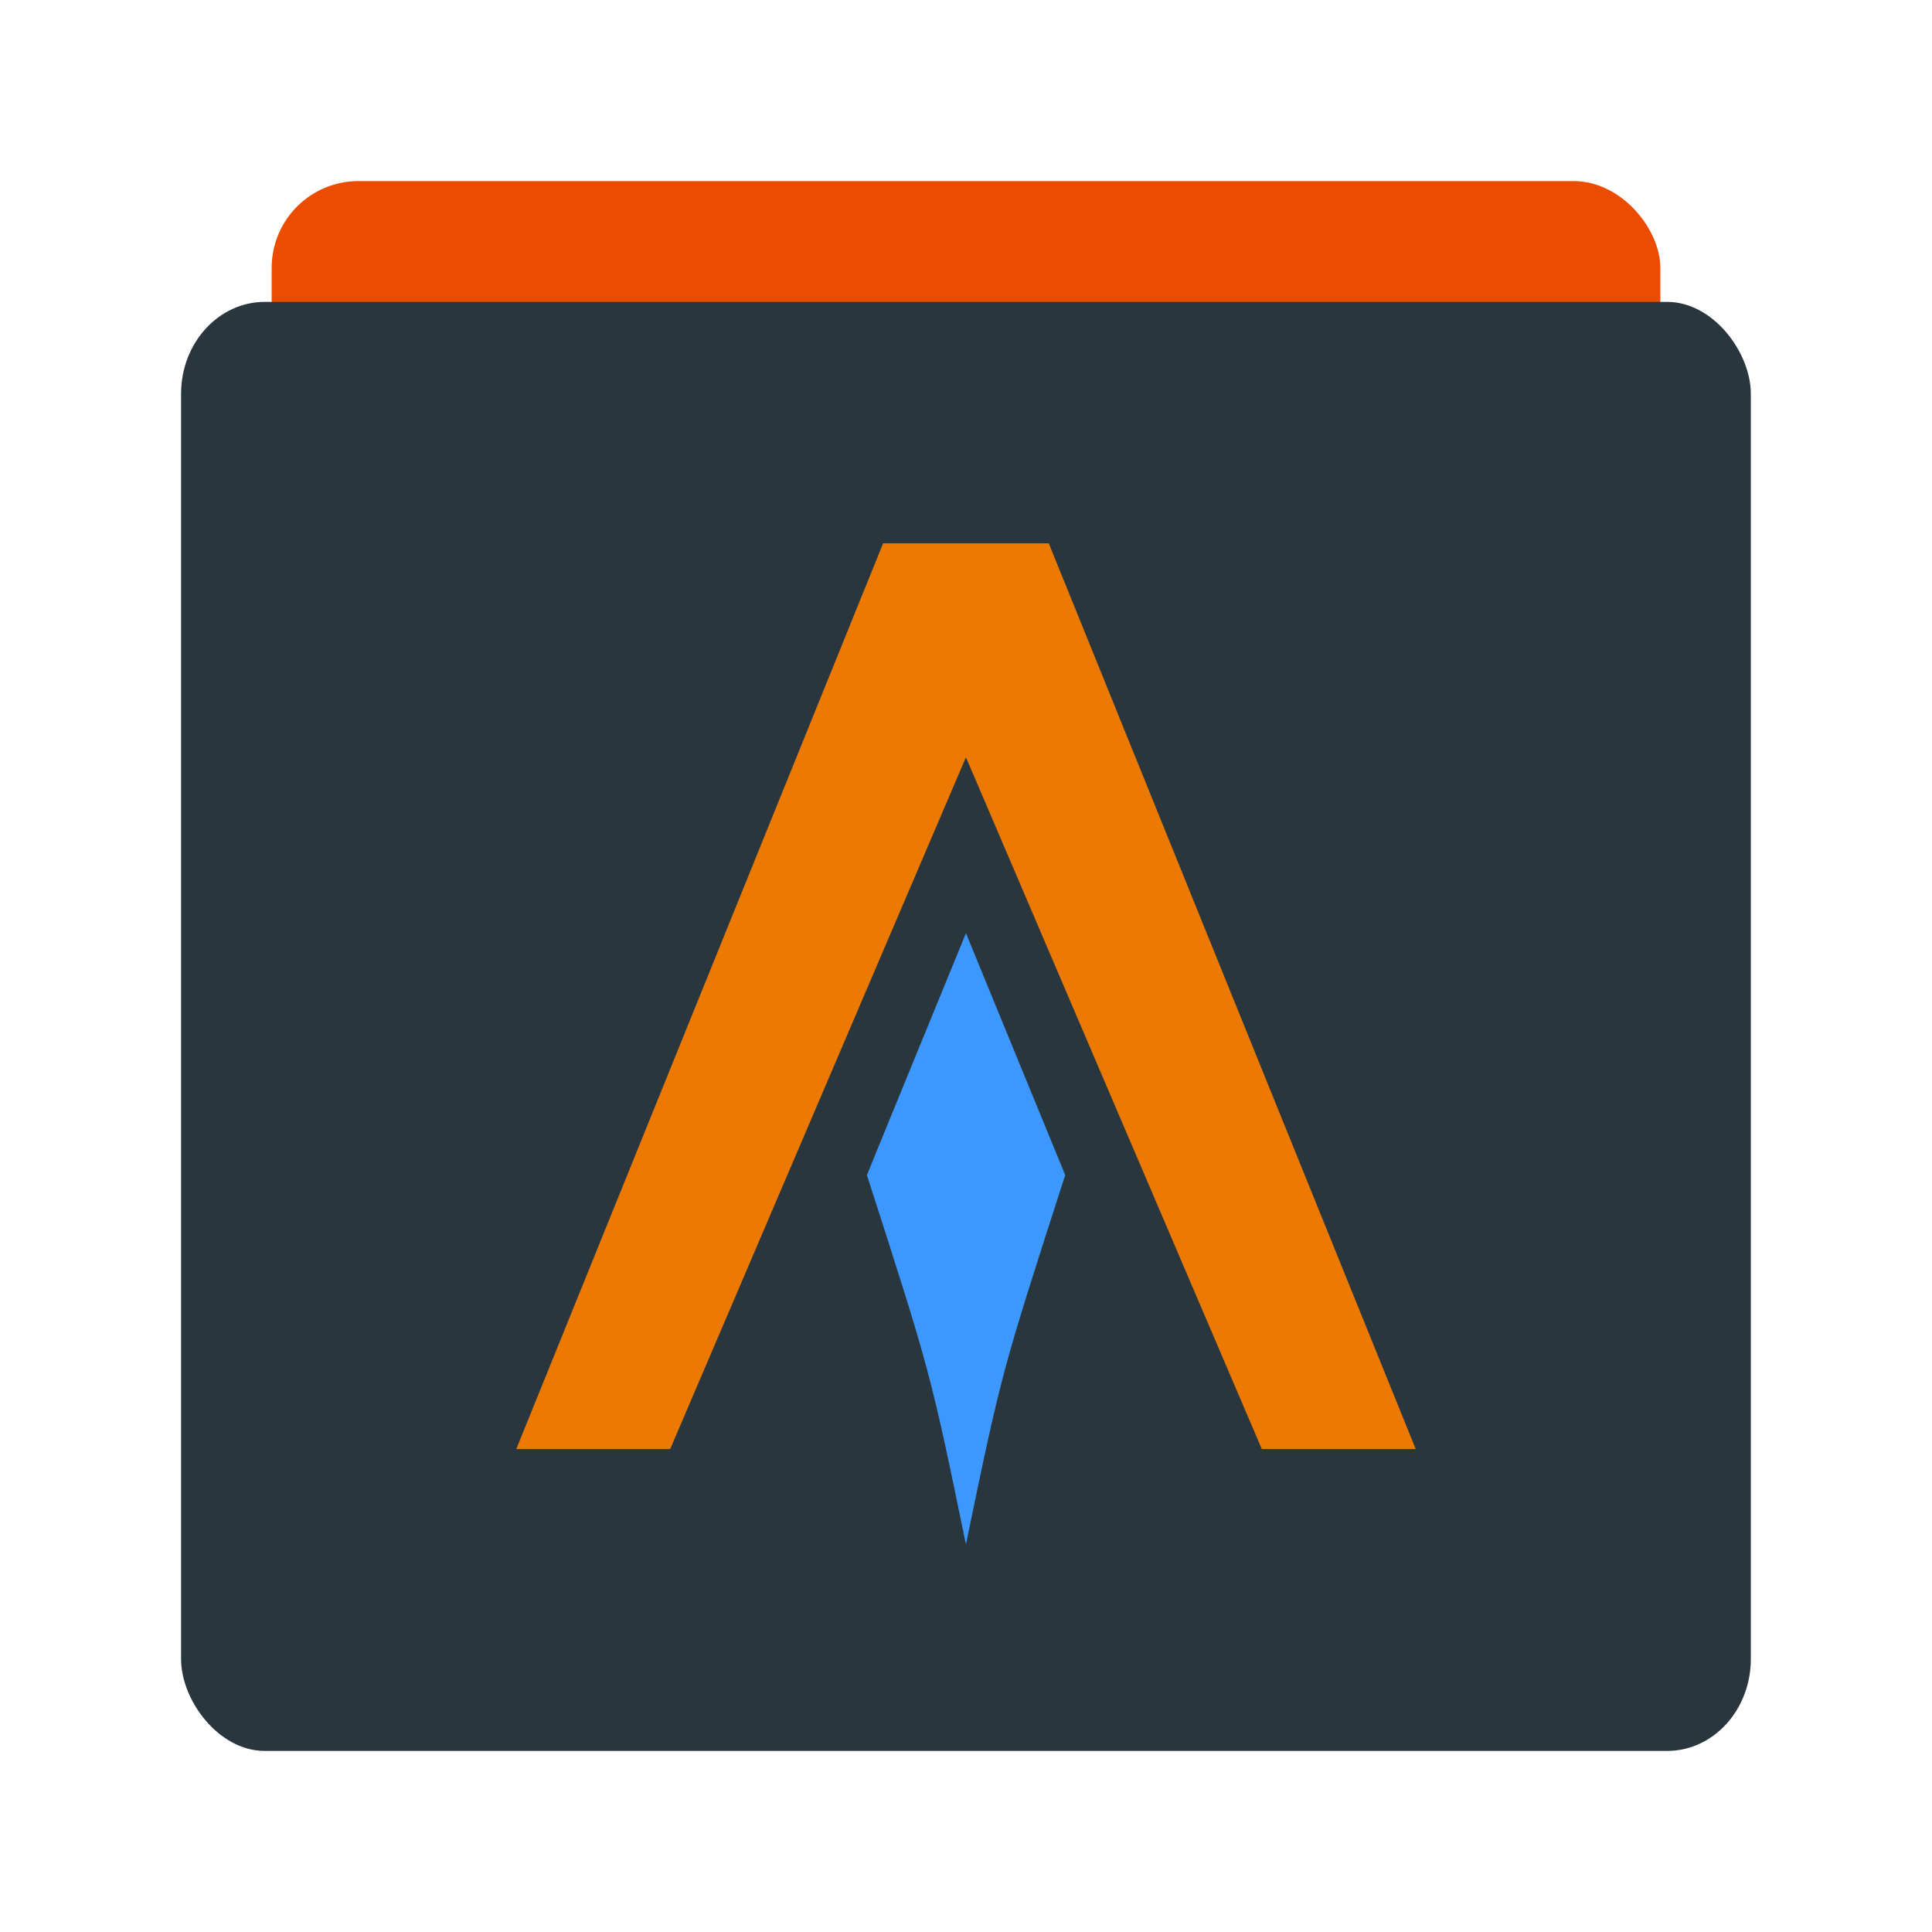 <svg xmlns="http://www.w3.org/2000/svg" width="64" height="64" viewBox="0 0 16.933 16.933"><rect width="12.171" height="12.171" x="2.381" y="1.587" fill="#ec4b02" rx=".761" ry=".761" style="paint-order:stroke fill markers"/><rect width="13.758" height="12.7" x="1.587" y="2.646" fill="#29363d" rx=".733" ry=".805"/><path fill="#3c98fe" d="m7.805 9.792-.207.507c.557 1.729.557 1.729.868 3.237.312-1.508.312-1.508.87-3.237l-.87-2.12z"/><path fill="#ec7a02" d="M7.74 4.762h1.452l3.216 7.938h-1.349L8.466 6.637 5.874 12.7H4.525z"/></svg>